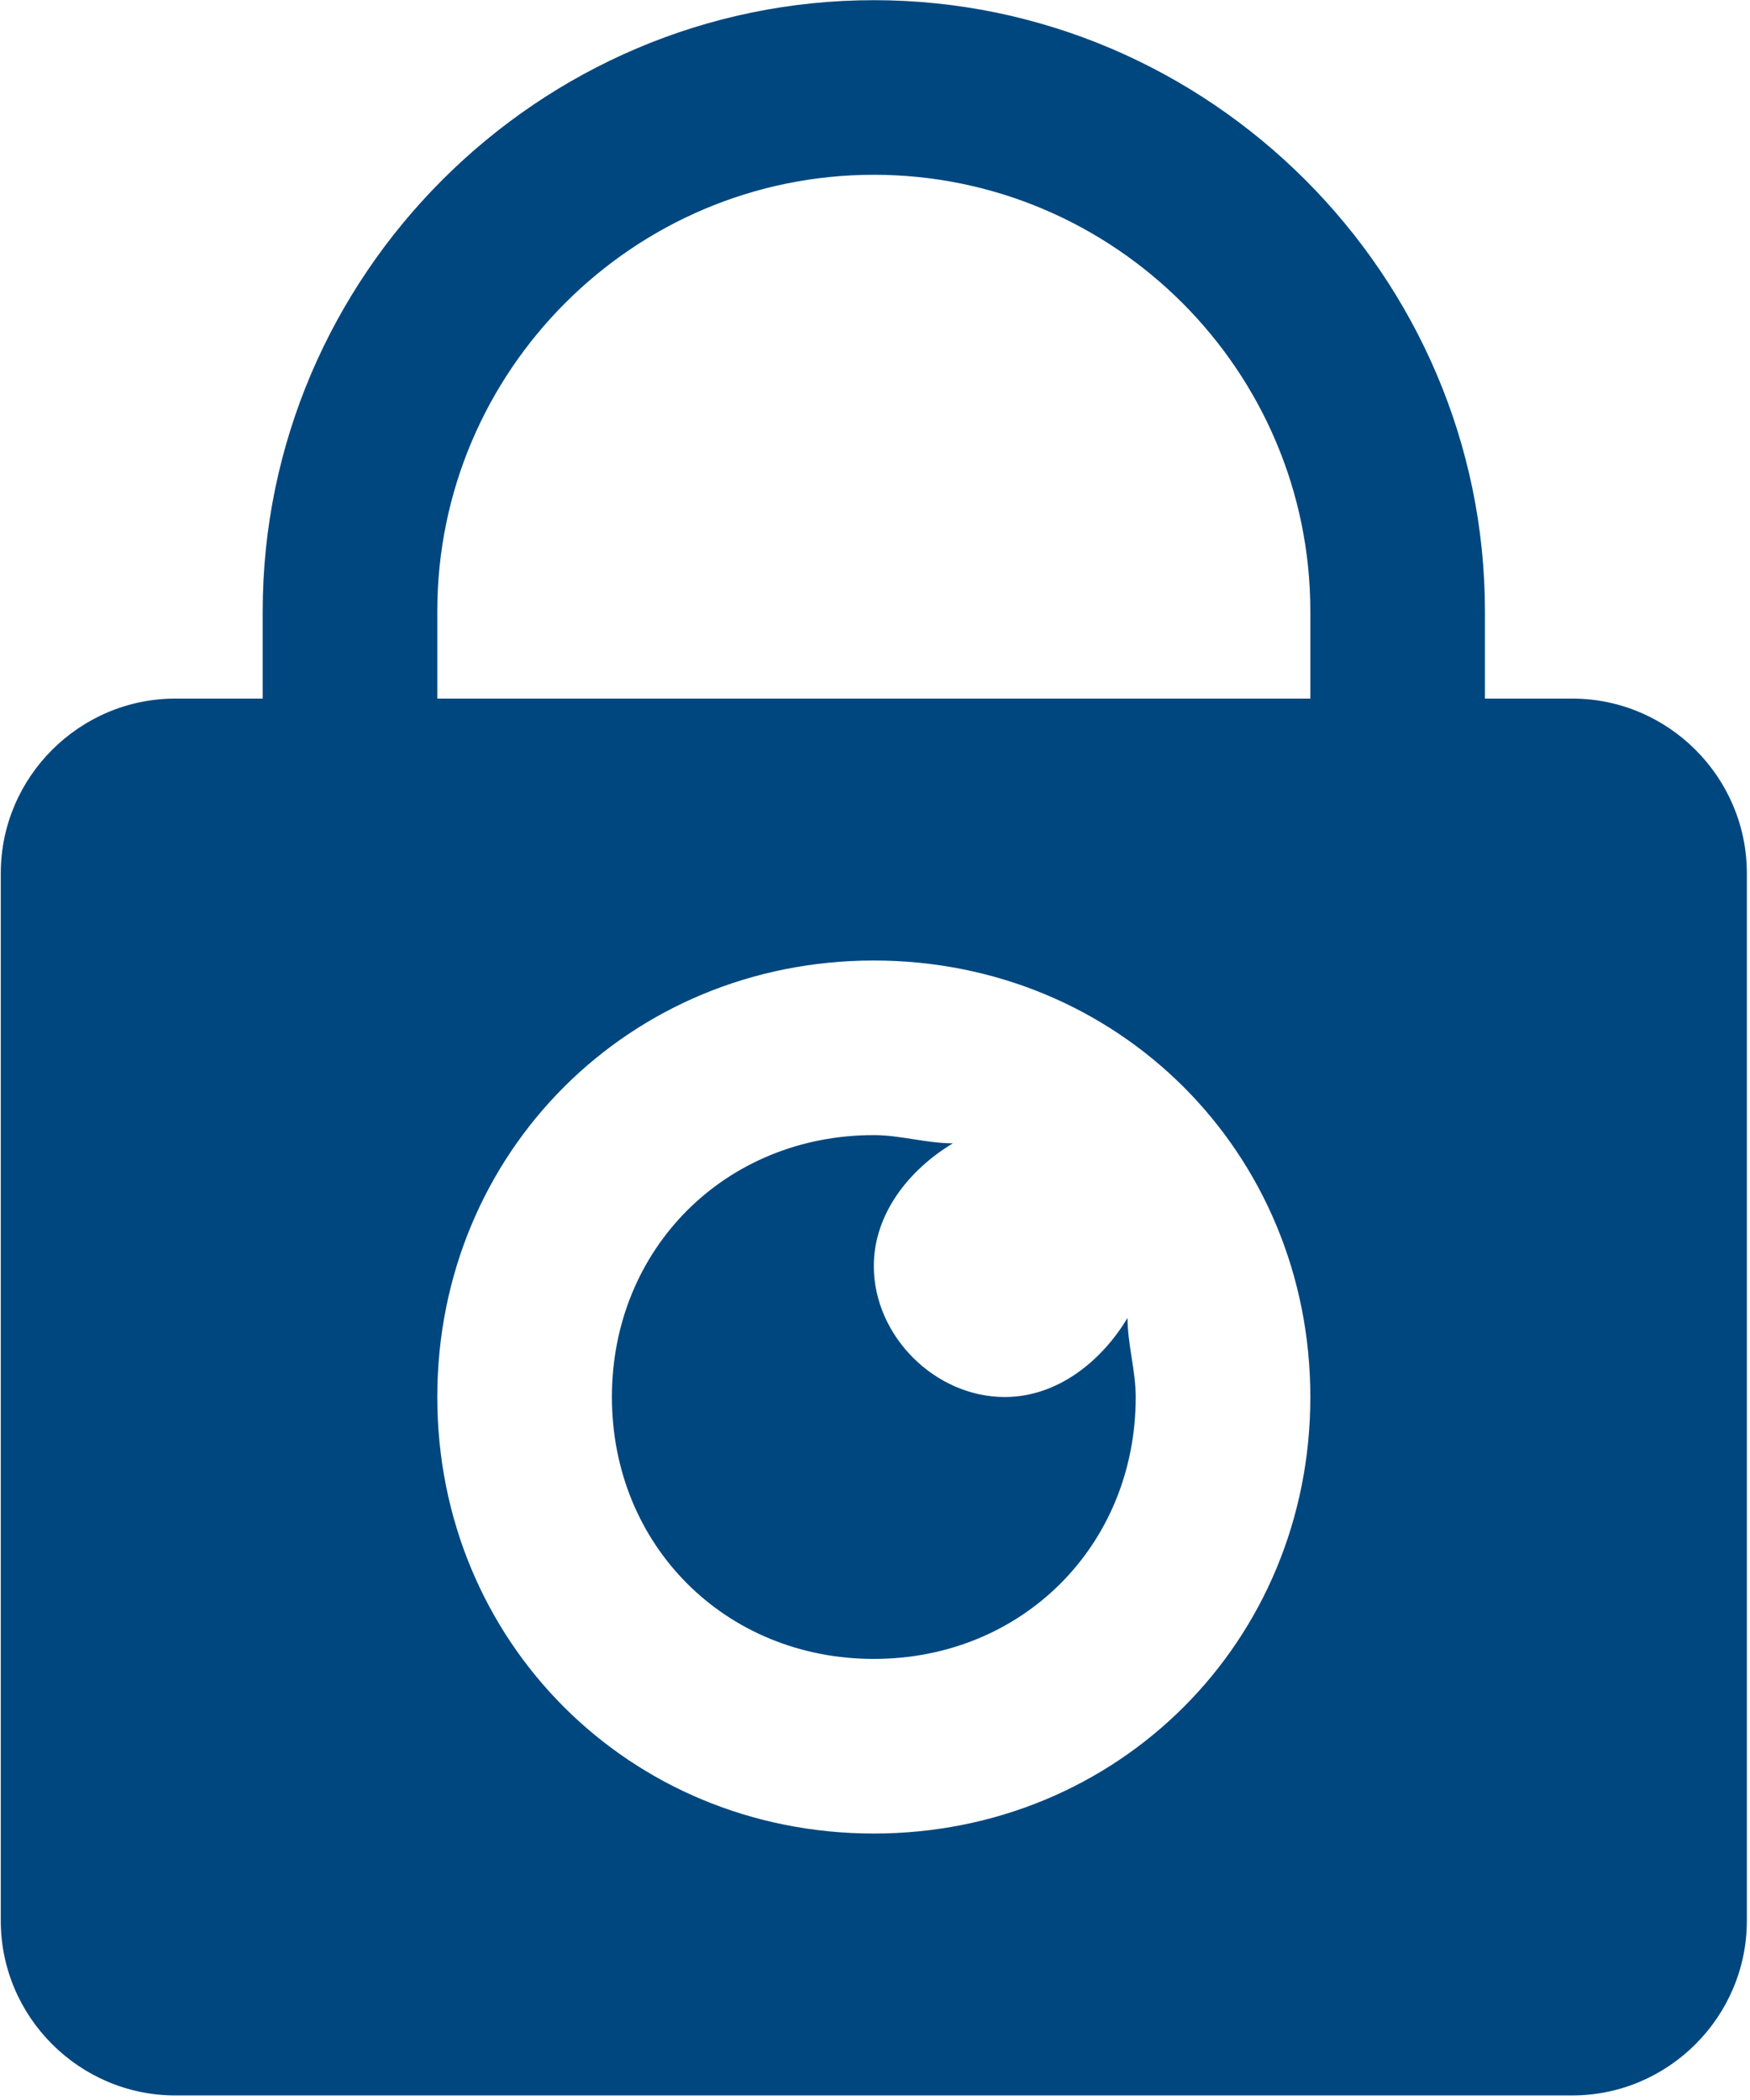 <svg width="215" height="258" viewBox="0 0 215 258" fill="none" xmlns="http://www.w3.org/2000/svg">
<path d="M107.354 0.021C66.114 0.021 32.274 33.861 32.274 75.102V85.827H21.548C9.75 85.827 0.096 95.481 0.096 107.279V235.989C0.096 247.787 9.75 257.44 21.548 257.44H193.161C204.959 257.44 214.613 247.787 214.613 235.989V107.279C214.613 95.481 204.959 85.827 193.161 85.827H182.435V75.102C182.435 33.861 148.595 0.021 107.354 0.021ZM107.354 21.473C136.904 21.473 160.984 45.552 160.984 75.102V85.827H53.725V75.102C53.725 45.552 77.805 21.473 107.354 21.473ZM107.354 118.005C137.387 118.005 160.984 141.602 160.984 171.634C160.984 201.666 137.387 225.263 107.354 225.263C77.322 225.263 53.725 201.666 53.725 171.634C53.725 141.602 77.322 118.005 107.354 118.005ZM107.354 139.456C89.121 139.456 75.177 153.4 75.177 171.634C75.177 189.868 89.121 203.811 107.354 203.811C125.588 203.811 139.532 189.868 139.532 171.634C139.532 168.416 138.524 165.134 138.524 161.916C135.306 167.279 129.879 171.634 123.443 171.634C114.863 171.634 107.354 164.126 107.354 155.545C107.354 149.11 111.709 143.682 117.072 140.465C113.854 140.465 110.572 139.456 107.354 139.456Z" fill="#00477F"/>
</svg>
